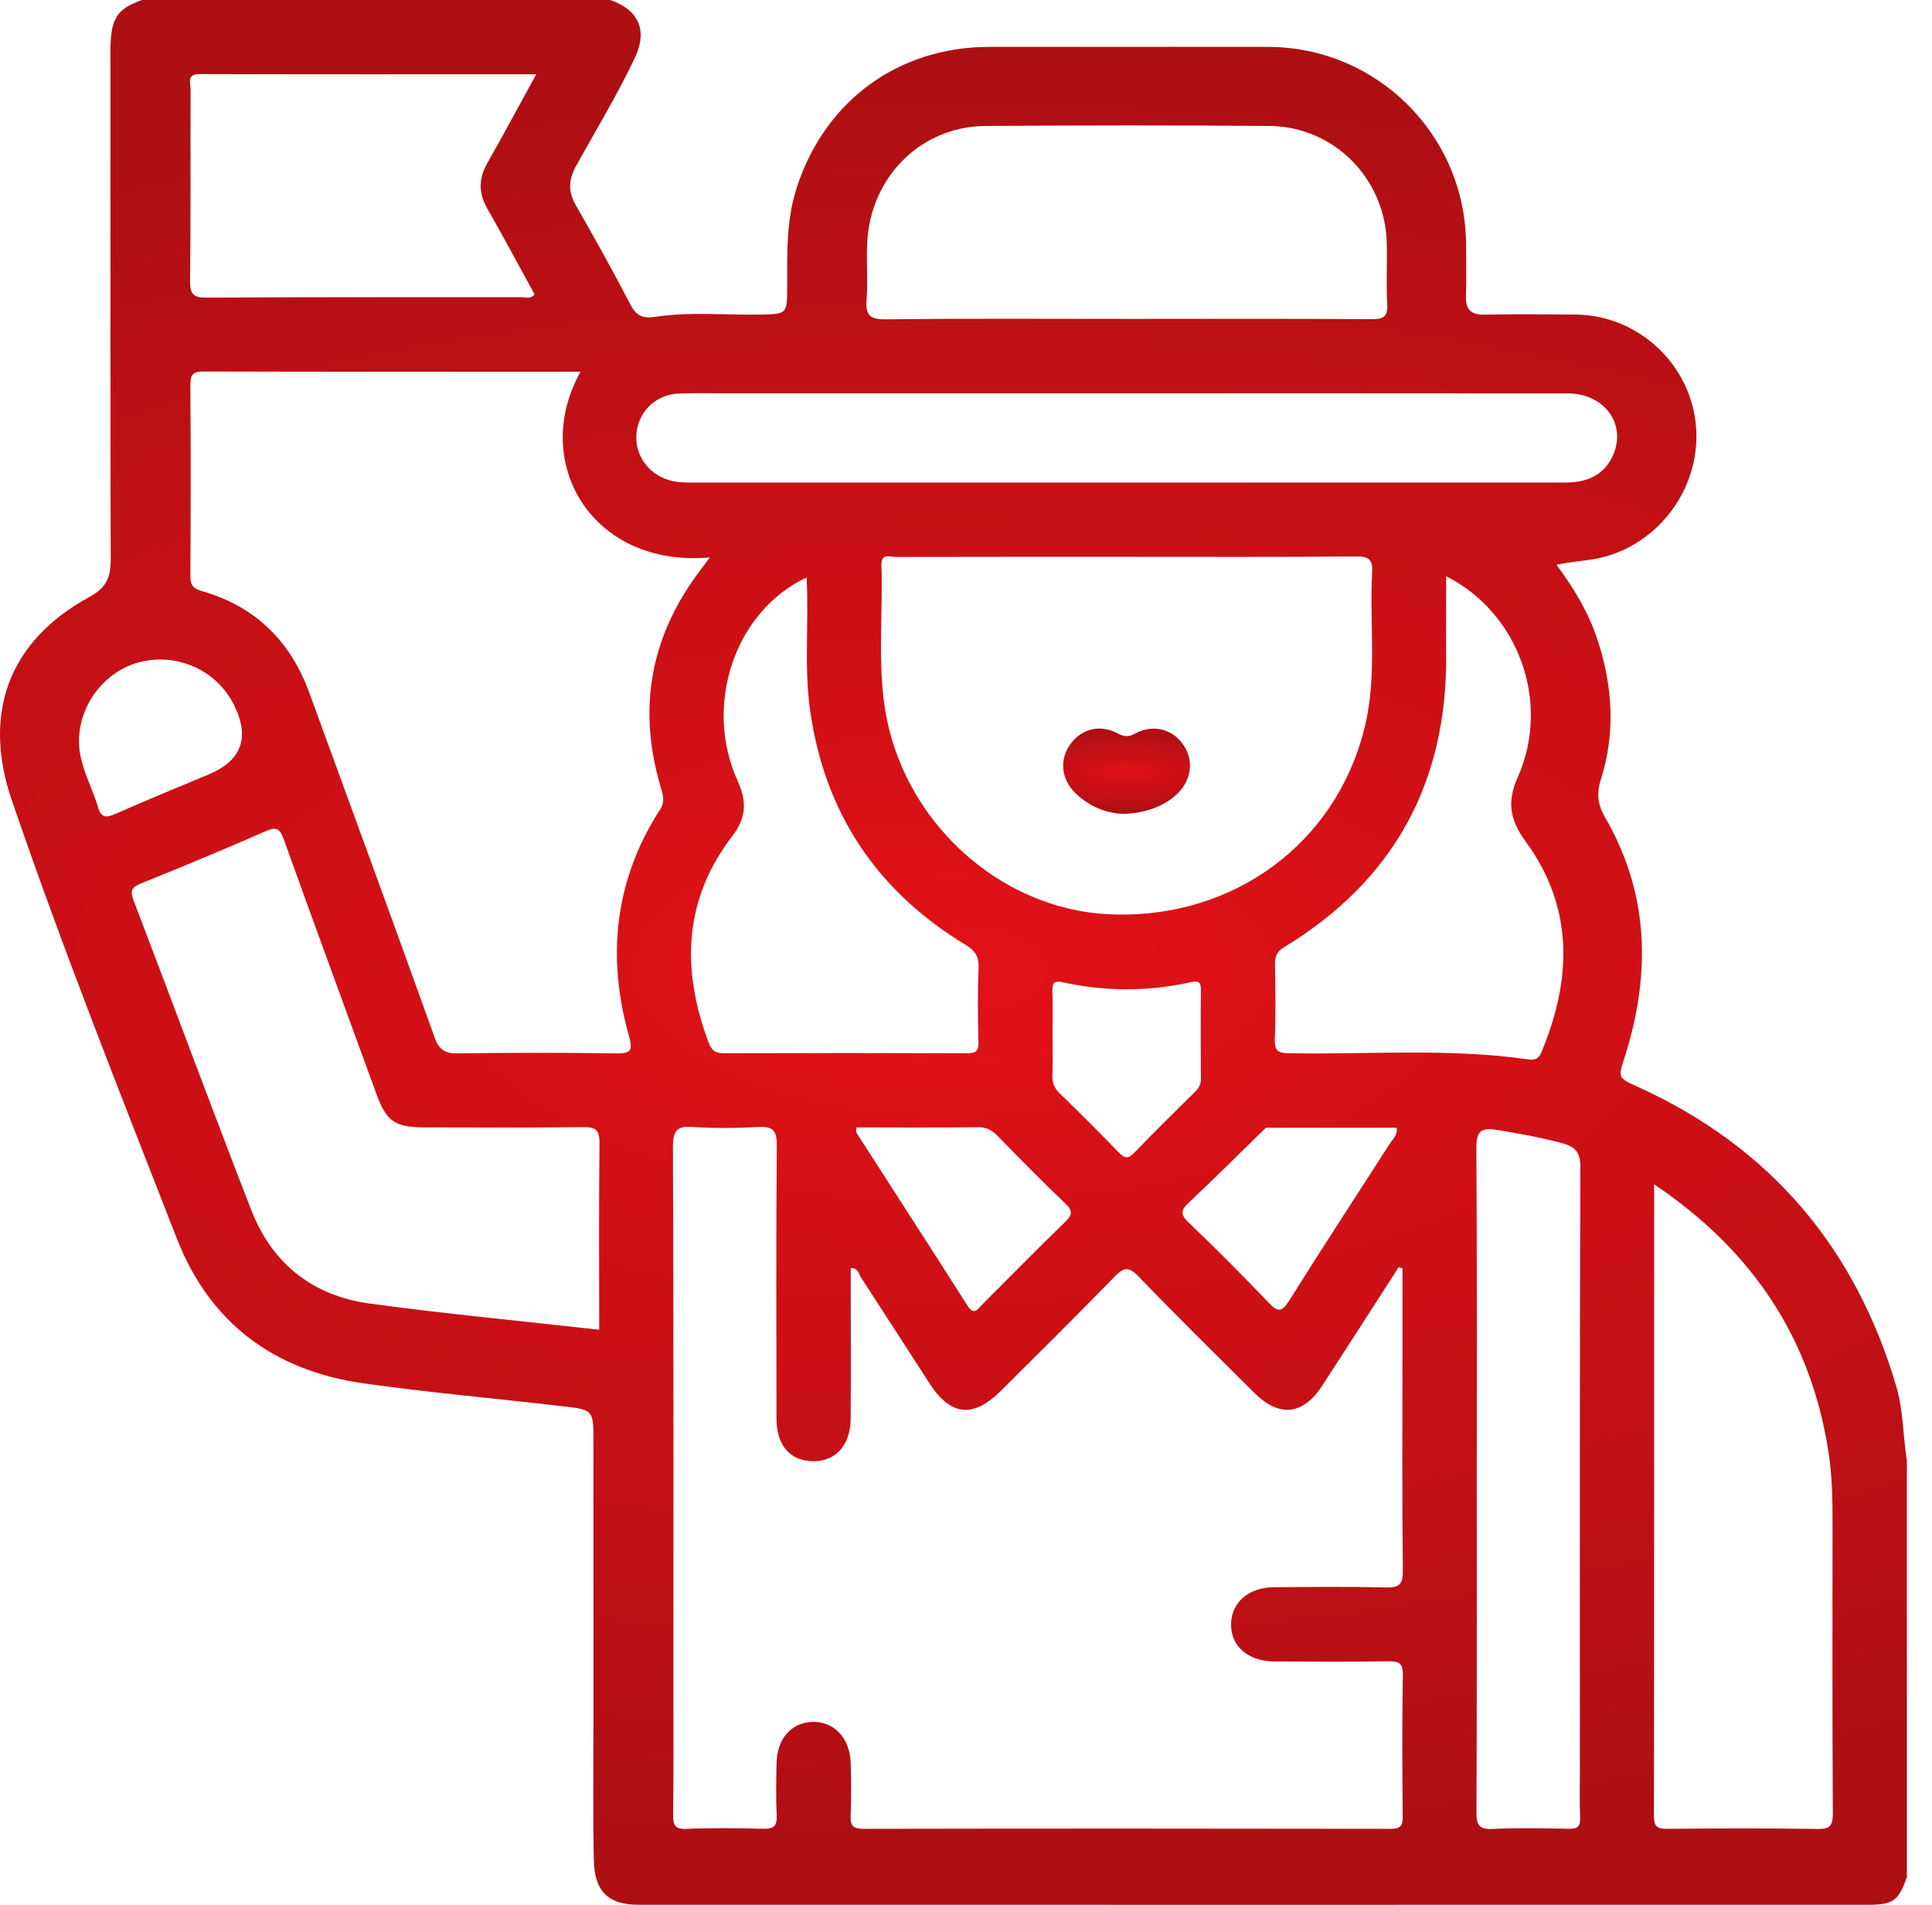 <svg width="71" height="70" viewBox="0 0 71 70" fill="none" xmlns="http://www.w3.org/2000/svg">
<path d="M69.683 50.932C68.176 45.839 65.046 42.146 60.196 39.943C59.446 39.602 59.463 39.617 59.705 38.85C60.671 35.809 60.618 32.845 58.977 30.022C58.716 29.571 58.669 29.151 58.826 28.658C59.379 26.928 59.267 25.212 58.703 23.497C58.38 22.517 57.862 21.652 57.203 20.756C57.73 20.64 58.158 20.62 58.576 20.547C60.83 20.16 62.492 18.034 62.332 15.727C62.171 13.413 60.22 11.577 57.893 11.559C56.778 11.55 55.664 11.544 54.549 11.562C54.046 11.571 53.856 11.367 53.872 10.874C53.892 10.237 53.881 9.6 53.876 8.963C53.847 4.957 50.6 1.727 46.593 1.723C43.182 1.719 39.771 1.723 36.36 1.723C33.033 1.723 30.359 3.672 29.3 6.83C28.884 8.069 28.93 9.339 28.928 10.611C28.928 11.533 28.902 11.542 27.962 11.56C26.668 11.584 25.365 11.449 24.08 11.644C23.606 11.716 23.374 11.591 23.164 11.188C22.527 9.956 21.85 8.744 21.16 7.541C20.863 7.021 20.899 6.589 21.182 6.078C21.91 4.765 22.69 3.479 23.332 2.123C23.81 1.113 23.471 0.358 22.423 0H5.221C4.365 0.297 4.115 0.628 4.068 1.535C4.053 1.831 4.06 2.126 4.06 2.422C4.06 8.476 4.053 14.53 4.069 20.586C4.069 21.223 3.896 21.604 3.297 21.931C0.237 23.597 -0.63 26.302 0.436 29.414C2.292 34.837 4.413 40.171 6.499 45.514C7.716 48.631 10.085 50.376 13.369 50.837C15.845 51.186 18.34 51.401 20.824 51.695C21.741 51.803 21.808 51.849 21.808 52.789C21.812 56.249 21.808 59.708 21.81 63.168C21.81 64.898 21.784 66.629 21.823 68.357C21.848 69.505 22.354 69.998 23.458 69.998C38.519 70.001 53.58 70 68.641 69.998C69.581 69.998 69.773 69.848 70.076 68.978V53.679C69.932 52.765 69.95 51.83 69.683 50.932ZM31.846 11.015C31.921 10.088 31.771 9.153 31.952 8.228C32.361 6.138 34.091 4.643 36.219 4.629C39.696 4.605 43.173 4.599 46.652 4.629C49.025 4.65 50.908 6.563 50.963 8.932C50.981 9.682 50.937 10.434 50.981 11.183C51.008 11.661 50.817 11.732 50.399 11.728C47.398 11.712 44.4 11.719 41.399 11.719C38.399 11.719 35.489 11.701 32.536 11.734C31.95 11.741 31.803 11.564 31.846 11.011V11.015ZM23.39 15.921C23.469 15.114 24.099 14.504 24.929 14.464C25.473 14.439 26.02 14.453 26.566 14.453C31.525 14.453 36.482 14.453 41.441 14.453C46.831 14.453 52.222 14.45 57.612 14.457C58.964 14.457 59.782 15.587 59.28 16.727C59.019 17.322 58.539 17.631 57.909 17.709C57.663 17.74 57.409 17.733 57.161 17.733C46.654 17.733 36.146 17.733 25.639 17.733C25.3 17.733 24.958 17.748 24.622 17.655C23.827 17.434 23.314 16.722 23.392 15.922L23.39 15.921ZM50.16 26.689C49.132 30.984 45.321 33.798 40.784 33.599C36.694 33.42 33.115 30.122 32.507 25.944C32.257 24.225 32.449 22.491 32.392 20.765C32.377 20.316 32.708 20.469 32.914 20.467C35.758 20.46 38.599 20.462 41.443 20.462C44.286 20.462 47.037 20.474 49.835 20.449C50.317 20.445 50.45 20.569 50.425 21.046C50.326 22.926 50.607 24.822 50.162 26.687L50.16 26.689ZM27.114 28.713C25.834 25.912 27.006 22.453 29.642 21.223C29.731 22.891 29.543 24.51 29.773 26.118C30.311 29.887 32.228 32.747 35.473 34.714C35.823 34.926 35.98 35.136 35.962 35.561C35.924 36.47 35.935 37.381 35.958 38.29C35.968 38.626 35.858 38.708 35.533 38.706C32.554 38.695 29.576 38.695 26.597 38.706C26.3 38.706 26.152 38.605 26.048 38.33C25.037 35.643 25.104 33.075 26.913 30.723C27.422 30.062 27.455 29.463 27.112 28.713H27.114ZM31.472 41.431C32.985 41.431 34.46 41.44 35.935 41.423C36.236 41.42 36.444 41.522 36.647 41.728C37.473 42.572 38.296 43.416 39.152 44.229C39.45 44.512 39.395 44.659 39.132 44.915C38.107 45.911 37.105 46.932 36.093 47.943C35.926 48.111 35.794 48.361 35.551 47.977C34.203 45.855 32.834 43.745 31.476 41.628C31.456 41.597 31.474 41.544 31.474 41.429L31.472 41.431ZM38.931 40.17C38.731 39.974 38.669 39.772 38.676 39.505C38.691 39.005 38.68 38.505 38.68 38.003C38.68 37.479 38.691 36.956 38.676 36.434C38.669 36.151 38.712 36.021 39.05 36.096C40.625 36.444 42.206 36.441 43.781 36.09C44.057 36.028 44.135 36.109 44.133 36.384C44.122 37.476 44.124 38.569 44.133 39.66C44.133 39.865 44.044 39.998 43.909 40.131C43.166 40.869 42.416 41.599 41.693 42.354C41.452 42.606 41.321 42.568 41.102 42.34C40.392 41.602 39.667 40.88 38.931 40.168V40.17ZM43.691 44.192C44.648 43.291 45.579 42.362 46.519 41.444H51.328C51.363 41.721 51.186 41.858 51.081 42.018C49.846 43.946 48.59 45.858 47.375 47.799C47.095 48.244 46.946 48.209 46.615 47.864C45.659 46.864 44.683 45.88 43.681 44.926C43.363 44.623 43.4 44.468 43.691 44.192ZM7.338 2.723C11.427 2.736 15.517 2.73 19.706 2.73C19.067 3.893 18.503 4.952 17.908 5.994C17.583 6.565 17.585 7.094 17.908 7.664C18.503 8.706 19.069 9.765 19.647 10.819C19.496 11.009 19.302 10.92 19.142 10.92C15.298 10.925 11.454 10.914 7.612 10.938C7.099 10.942 6.979 10.818 6.984 10.308C7.015 7.965 6.995 5.621 7.003 3.278C7.003 3.048 6.847 2.721 7.338 2.723ZM3.602 29.664C3.363 28.843 2.885 28.089 2.903 27.195C2.921 25.848 3.898 24.619 5.19 24.318C6.577 23.995 7.997 24.663 8.612 25.93C9.188 27.111 8.874 27.954 7.672 28.458C6.524 28.939 5.371 29.41 4.232 29.914C3.892 30.064 3.712 30.047 3.6 29.664H3.602ZM22.018 48.865C19.163 48.545 16.36 48.281 13.573 47.901C11.502 47.618 10.003 46.441 9.242 44.486C7.767 40.704 6.366 36.895 4.915 33.106C4.774 32.739 4.825 32.608 5.188 32.462C6.723 31.845 8.251 31.208 9.766 30.544C10.16 30.37 10.286 30.453 10.425 30.836C11.545 33.951 12.686 37.058 13.821 40.168C14.206 41.224 14.497 41.427 15.634 41.429C17.566 41.431 19.501 41.447 21.434 41.418C21.918 41.411 22.036 41.551 22.031 42.024C22.005 44.296 22.02 46.569 22.02 48.865H22.018ZM24.237 29.779C22.582 32.369 22.29 35.161 23.117 38.085C23.268 38.618 23.172 38.72 22.635 38.711C20.702 38.68 18.767 38.684 16.835 38.711C16.355 38.719 16.139 38.589 15.968 38.113C14.453 33.886 12.903 29.671 11.365 25.453C10.671 23.553 9.377 22.281 7.424 21.723C7.103 21.632 6.993 21.508 6.995 21.172C7.01 18.828 7.012 16.483 6.995 14.139C6.992 13.752 7.099 13.652 7.484 13.652C12.08 13.665 16.676 13.661 21.335 13.661C19.483 16.954 21.722 20.87 26.086 20.485C25.847 20.81 25.632 21.082 25.436 21.369C23.84 23.692 23.476 26.211 24.276 28.903C24.367 29.211 24.451 29.462 24.243 29.785L24.237 29.779ZM46.836 61.056C48.223 61.062 49.612 61.069 50.999 61.051C51.379 61.046 51.563 61.084 51.554 61.551C51.523 63.281 51.534 65.012 51.549 66.74C51.552 67.079 51.485 67.209 51.109 67.207C44.646 67.196 38.185 67.195 31.724 67.207C31.301 67.207 31.248 67.047 31.261 66.693C31.286 66.056 31.282 65.417 31.262 64.782C31.233 63.862 30.64 63.247 29.844 63.278C29.067 63.309 28.554 63.902 28.537 64.807C28.526 65.444 28.512 66.083 28.543 66.718C28.563 67.12 28.417 67.215 28.039 67.205C27.107 67.18 26.172 67.169 25.241 67.209C24.785 67.229 24.732 67.054 24.737 66.665C24.758 65.163 24.747 63.661 24.747 62.159C24.747 55.49 24.756 48.819 24.73 42.15C24.728 41.54 24.878 41.37 25.475 41.413C26.267 41.469 27.068 41.458 27.862 41.414C28.393 41.385 28.552 41.535 28.547 42.086C28.519 45.431 28.53 48.779 28.535 52.124C28.535 53.077 28.999 53.643 29.78 53.694C30.666 53.752 31.251 53.156 31.261 52.137C31.275 50.476 31.264 48.813 31.264 47.153V46.605C31.54 46.585 31.556 46.813 31.64 46.943C32.485 48.237 33.317 49.538 34.157 50.834C34.944 52.048 35.767 52.126 36.805 51.089C38.191 49.706 39.585 48.333 40.948 46.928C41.288 46.578 41.468 46.519 41.841 46.908C43.228 48.352 44.659 49.753 46.077 51.168C47.015 52.1 47.878 52.015 48.596 50.914C49.534 49.471 50.465 48.02 51.397 46.572C51.445 46.583 51.492 46.596 51.54 46.607V49.657C51.54 52.343 51.523 55.03 51.554 57.715C51.56 58.242 51.408 58.35 50.914 58.337C49.548 58.302 48.183 58.319 46.818 58.328C45.893 58.333 45.259 58.885 45.241 59.671C45.223 60.491 45.864 61.053 46.833 61.056H46.836ZM47.382 38.708C46.975 38.7 46.833 38.622 46.849 38.188C46.886 37.279 46.869 36.368 46.855 35.459C46.851 35.165 46.907 34.977 47.192 34.806C51.227 32.356 53.19 28.75 53.146 24.037C53.137 23.105 53.146 22.172 53.146 21.175C55.816 22.524 56.997 25.809 55.778 28.558C55.373 29.472 55.484 30.126 56.066 30.922C57.851 33.362 57.765 35.992 56.643 38.677C56.548 38.905 56.407 38.967 56.168 38.932C53.25 38.512 50.311 38.755 47.382 38.706V38.708ZM58.061 64.813C58.061 65.472 58.043 66.132 58.068 66.791C58.081 67.125 57.971 67.213 57.647 67.205C56.714 67.185 55.781 67.169 54.85 67.211C54.358 67.233 54.257 67.069 54.259 66.601C54.277 62.508 54.27 58.412 54.27 54.318C54.27 50.224 54.283 46.22 54.255 42.172C54.252 41.579 54.427 41.433 54.978 41.518C55.785 41.646 56.584 41.792 57.377 42C57.882 42.133 58.081 42.325 58.077 42.906C58.05 50.208 58.059 57.508 58.059 64.811L58.061 64.813ZM66.802 67.211C64.96 67.183 63.117 67.189 61.275 67.207C60.899 67.211 60.78 67.121 60.78 66.727C60.793 59.038 60.789 51.349 60.789 43.522C64.44 45.979 66.592 49.239 67.214 53.482C67.336 54.318 67.345 55.158 67.345 56.001C67.342 59.551 67.336 63.099 67.355 66.649C67.356 67.085 67.256 67.218 66.802 67.211Z" fill="url(#paint0_radial_1231_904)"/>
<path d="M41.222 29.905C40.667 29.881 40.039 29.648 39.528 29.153C38.997 28.64 38.926 27.93 39.324 27.363C39.727 26.788 40.413 26.6 41.069 26.948C41.322 27.083 41.467 27.089 41.726 26.952C42.401 26.591 43.124 26.804 43.513 27.41C43.883 27.989 43.775 28.693 43.237 29.197C42.772 29.633 42.032 29.912 41.222 29.905Z" fill="url(#paint1_radial_1231_904)"/>
<defs>
<radialGradient id="paint0_radial_1231_904" cx="0" cy="0" r="1" gradientUnits="userSpaceOnUse" gradientTransform="translate(35.038 35.605) rotate(-90) scale(32.694 70.812)">
<stop stop-color="#E21118"/>
<stop offset="1" stop-color="#AE0F13"/>
</radialGradient>
<radialGradient id="paint1_radial_1231_904" cx="0" cy="0" r="1" gradientUnits="userSpaceOnUse" gradientTransform="translate(41.4 28.366) rotate(-90) scale(1.463 4.71)">
<stop stop-color="#E21118"/>
<stop offset="1" stop-color="#AE0F13"/>
</radialGradient>
</defs>
</svg>
